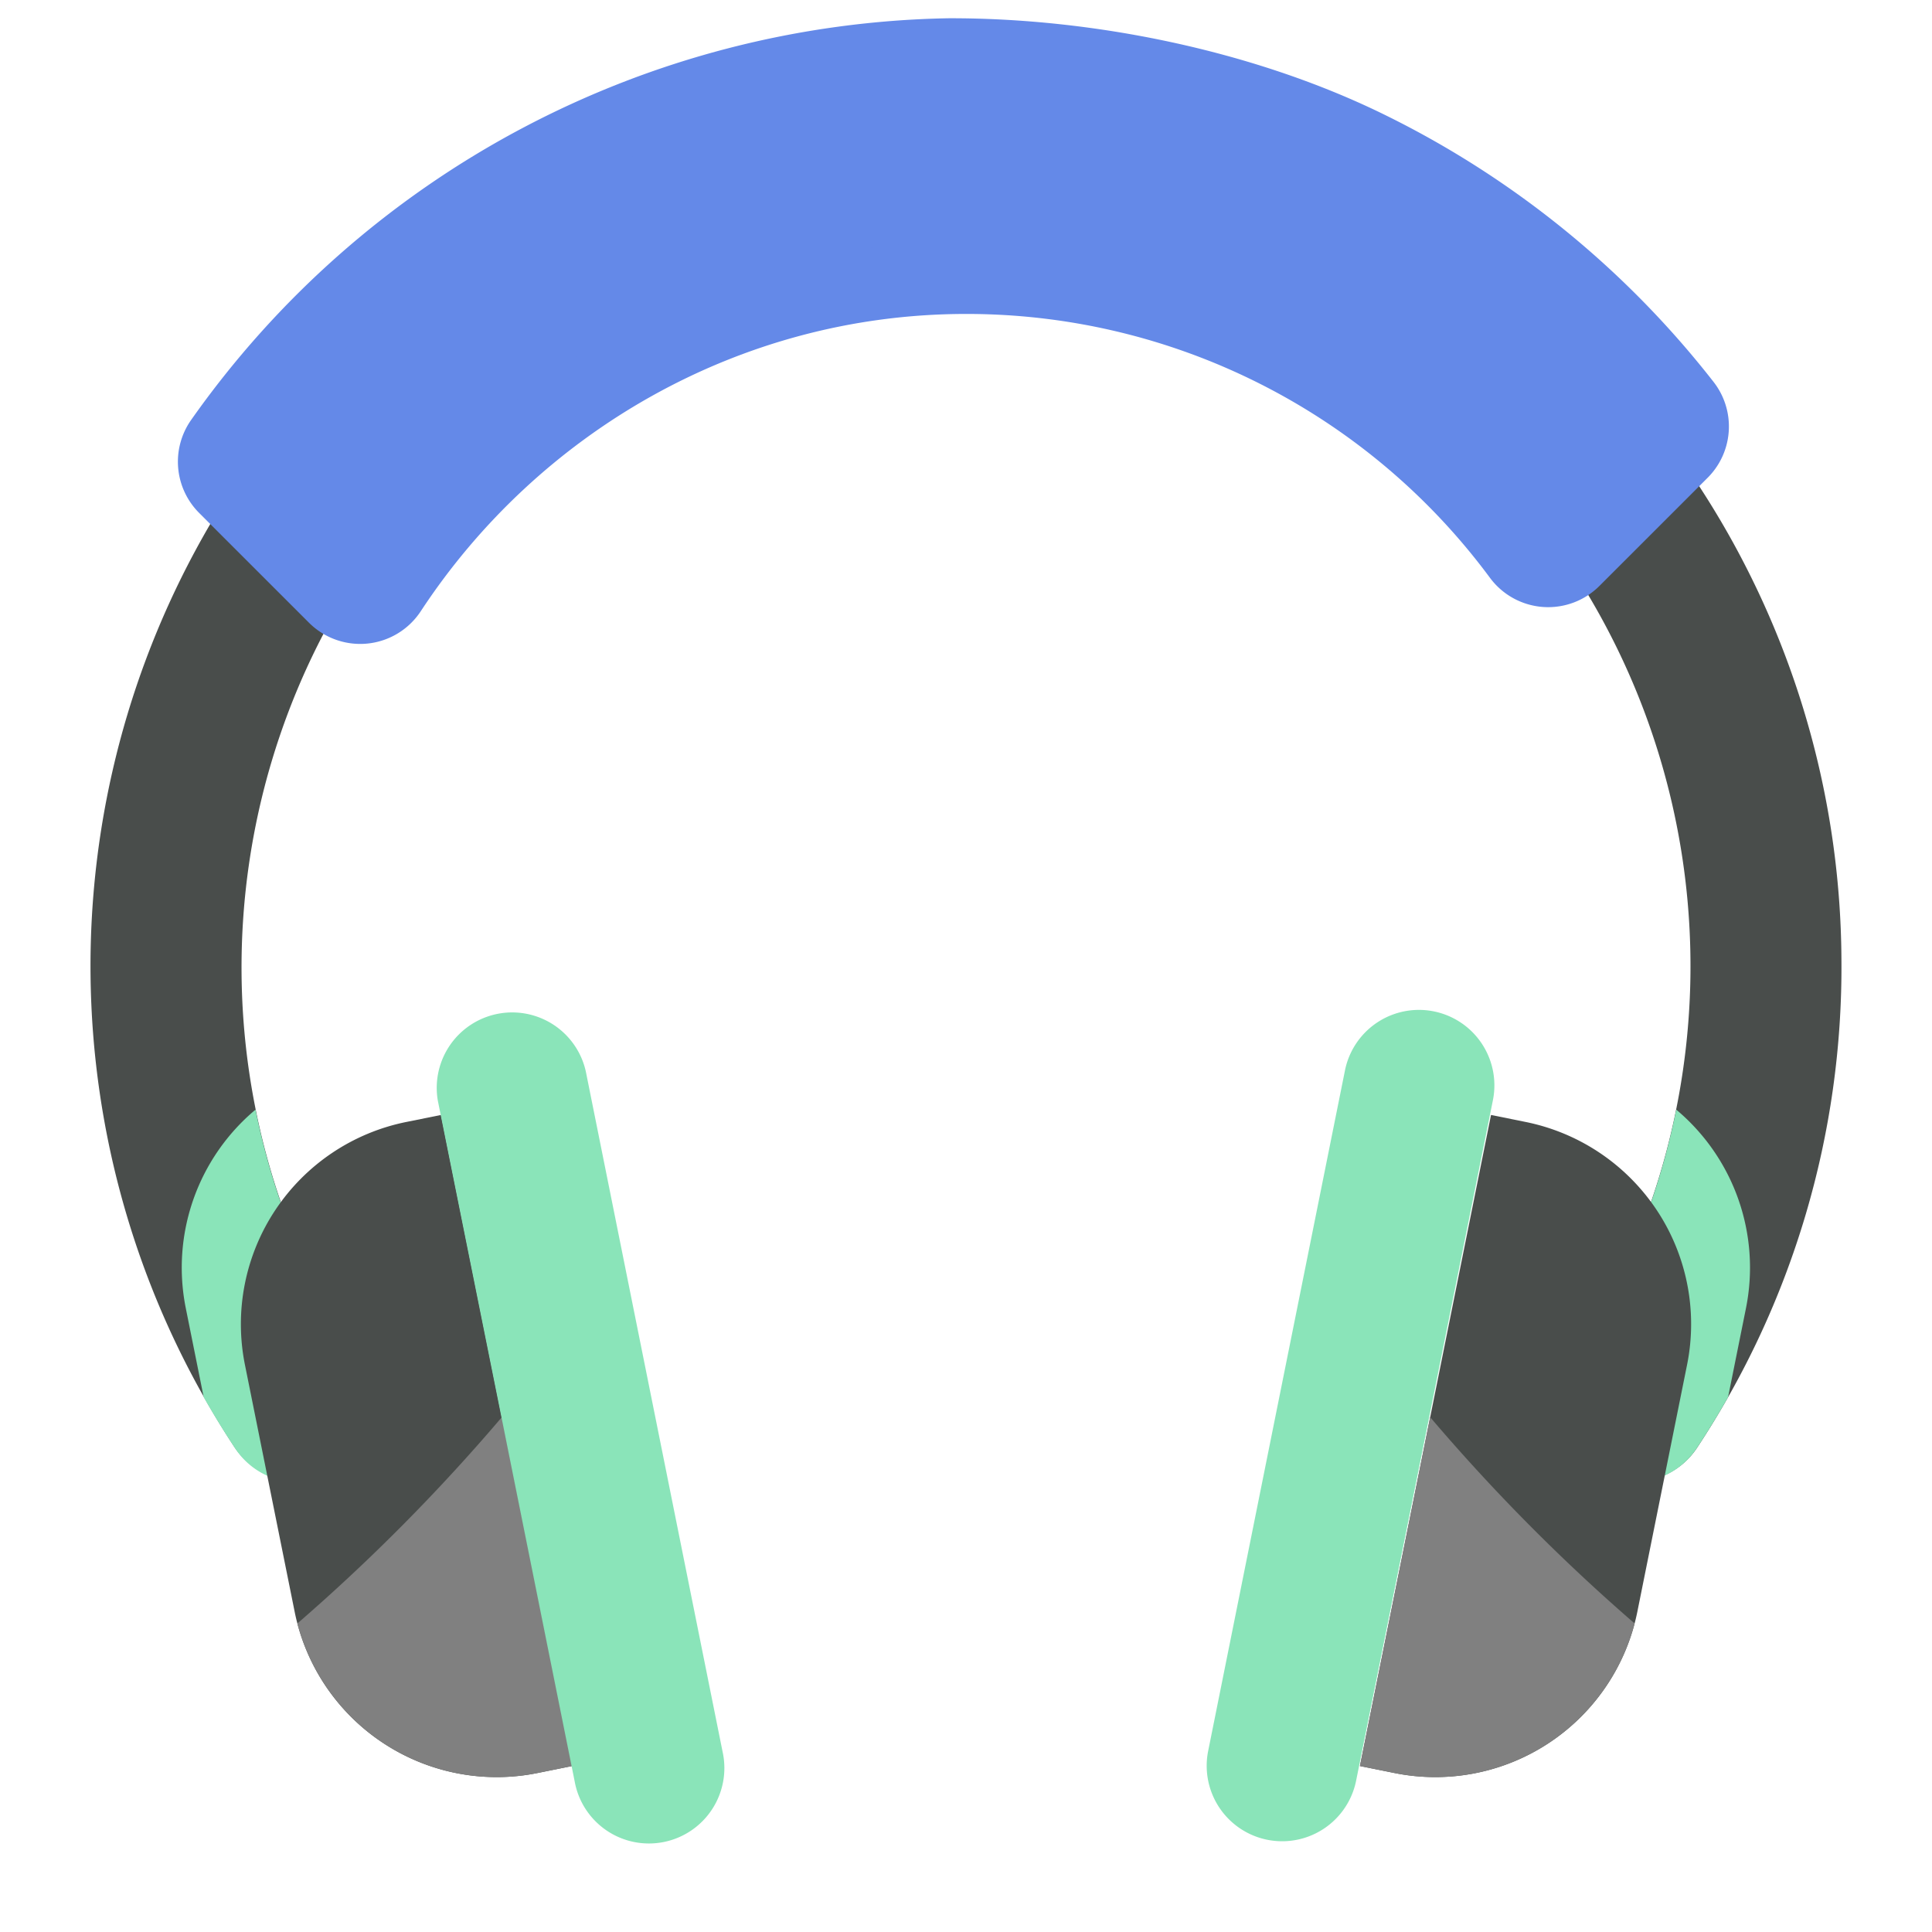 <svg width="40" height="40" viewBox="0 0 40 40" xmlns="http://www.w3.org/2000/svg"><path d="M38.125 19.888a18.037 18.037 0 01-2.99 10.088 1.562 1.562 0 11-2.608-1.723A15.002 15.002 0 0019.972 5c-5.21.01-9.83 2.745-12.515 6.832a14.91 14.91 0 00.016 16.421 1.563 1.563 0 01-2.609 1.721 18.126 18.126 0 0115.14-28.099 18.083 18.083 0 0118.121 18.013z" fill="#494d4b"/><path d="M36.148 27.087l-.37 1.839c-.203.358-.417.708-.644 1.05a1.564 1.564 0 01-2.845-1.157c.041-.202.122-.395.238-.566a14.91 14.91 0 002.178-5.279 4.267 4.267 0 011.443 4.113zM3.847 27.087l.37 1.839c.203.358.417.708.644 1.05a1.564 1.564 0 002.847-.542 1.563 1.563 0 00-.24-1.18 14.908 14.908 0 01-2.178-5.28 4.267 4.267 0 00-1.443 4.113z" class="prefix__hinge"/><path d="M11.844 36.564l-.718.145A4.267 4.267 0 016.1 33.367l-1.029-5.111a4.27 4.27 0 013.342-5.027l.718-.145 1.259 6.257 1.454 7.223zM34.929 28.256L33.9 33.367a4.268 4.268 0 01-5.026 3.342l-.718-.145.744-3.693 1.97-9.787.717.145a4.275 4.275 0 012.949 2.224 4.27 4.27 0 01.393 2.803z" class="prefix__ear"/><path d="M11.844 36.564l-.718.145a4.267 4.267 0 01-4.969-3.097 39.532 39.532 0 004.233-4.271l1.454 7.223zM28.156 36.564l.718.145a4.267 4.267 0 004.969-3.097 39.53 39.53 0 01-4.233-4.271l-1.454 7.223z" class="prefix__ear-detail"/><path d="M9.066 22.794l2.832 14.088a1.562 1.562 0 103.062-.616L12.128 22.18a1.562 1.562 0 00-3.062.615zM27.846 22.163l-2.832 14.088a1.562 1.562 0 103.063.616l2.832-14.088a1.562 1.562 0 10-3.063-.616z" class="prefix__ear-puff"/><path d="M34.826 9.36a.75.75 0 00.06-.992 18.827 18.827 0 00-6.603-5.345c-2.579-1.255-5.765-1.901-8.633-1.895A18.85 18.85 0 004.57 9.127a.75.75 0 00.083.962l2.274 2.273a.75.75 0 001.157-.118c2.555-3.89 6.947-6.484 11.89-6.494a14.225 14.225 0 0111.477 5.767.75.75 0 001.133.084l2.242-2.241z" stroke-width="1.5" stroke-linejoin="round" fill="#6489e8" stroke="#6489e8"/><style>.prefix__ear-puff,.prefix__hinge{fill:#8ae4b9}.prefix__ear{fill:#494d4b}.prefix__ear-detail{fill:gray}@media (prefers-color-scheme:light){path{fill:#8ae4b9;stroke:#8ae4b9;stroke-width:0}}</style></svg>